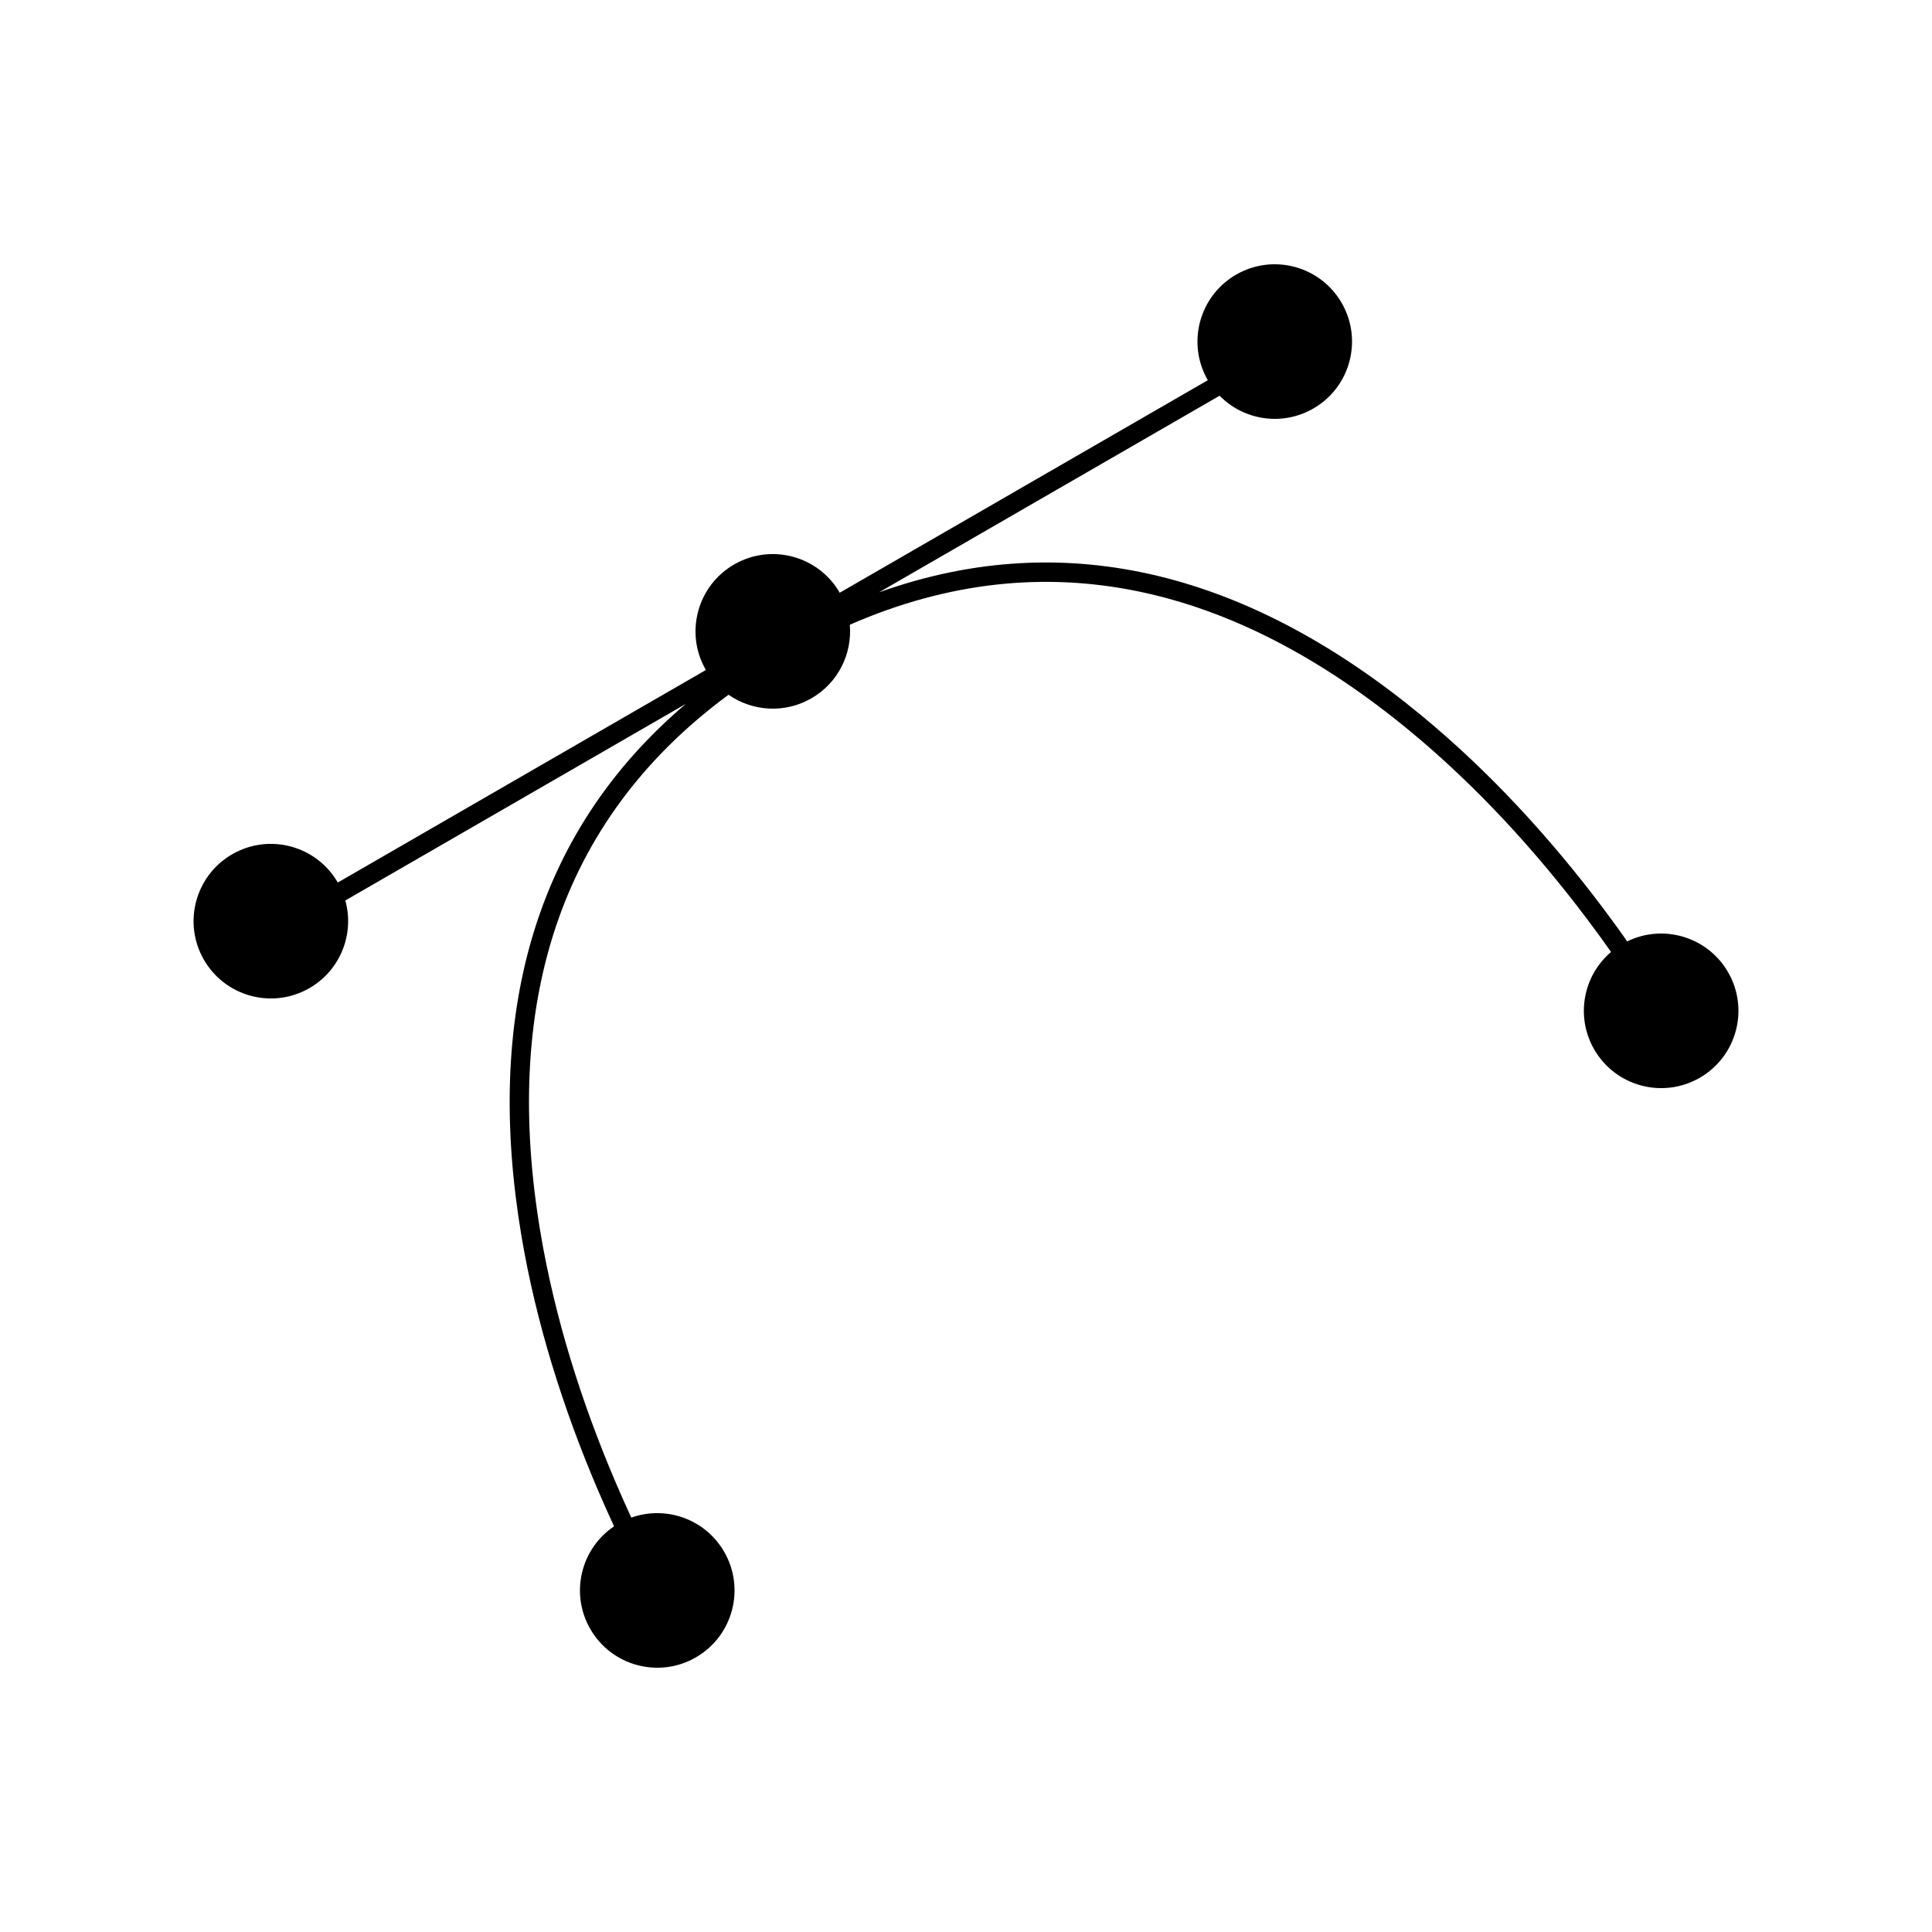 <?xml version="1.0" encoding="UTF-8" standalone="no"?>
<svg width="100px" height="100px" viewBox="0 0 100 100" version="1.1" xmlns="http://www.w3.org/2000/svg" xmlns:xlink="http://www.w3.org/1999/xlink" xmlns:sketch="http://www.bohemiancoding.com/sketch/ns">
    <!-- Generator: Sketch 3.3.2 (12043) - http://www.bohemiancoding.com/sketch -->
    <title>10-07-2015 - bezier</title>
    <desc>Created with Sketch.</desc>
    <defs></defs>
    <g id="January" stroke="none" stroke-width="1" fill="none" fill-rule="evenodd" sketch:type="MSPage">
        <g id="10-07-2015---bezier" sketch:type="MSArtboardGroup" fill="#000000">
            <path d="M53.624,31.696 C52.985,33.057 51.603,34 50,34 C48.397,34 47.015,33.057 46.376,31.696 C35.337,32.93 28.14,39.921 24.031,50.925 C22.477,55.087 21.482,59.55 20.937,64.032 C20.852,64.73 20.781,65.408 20.722,66.065 C22.587,66.405 24,68.037 24,70 C24,72.209 22.209,74 20,74 C17.791,74 16,72.209 16,70 C16,67.884 17.643,66.152 19.723,66.009 C19.784,65.332 19.857,64.632 19.944,63.911 C20.498,59.356 21.51,54.818 23.094,50.575 C27.07,39.929 33.919,32.875 44.225,31 L23.874,31 C23.43,32.725 21.864,34 20,34 C17.791,34 16,32.209 16,30 C16,27.791 17.791,26 20,26 C22.209,26 24,27.791 24,30 L46,30 C46,27.791 47.791,26 50,26 C52.209,26 54,27.791 54,30 L76,30 C76,27.791 77.791,26 80,26 C82.209,26 84,27.791 84,30 C84,32.209 82.209,34 80,34 C78.136,34 76.57,32.725 76.126,31 L55.775,31 C66.081,32.875 72.93,39.929 76.906,50.575 C78.49,54.818 79.502,59.356 80.056,63.911 C80.143,64.632 80.216,65.332 80.277,66.009 C82.357,66.152 84,67.884 84,70 C84,72.209 82.209,74 80,74 C77.791,74 76,72.209 76,70 C76,68.037 77.413,66.405 79.278,66.065 C79.219,65.408 79.148,64.73 79.063,64.032 C78.518,59.55 77.523,55.087 75.969,50.925 C71.86,39.921 64.663,32.93 53.624,31.696 Z" id="bezier" sketch:type="MSShapeGroup" transform="translate(50, 50) rotate(-30) translate(-50, -50) "></path>
        </g>
    </g>
</svg>